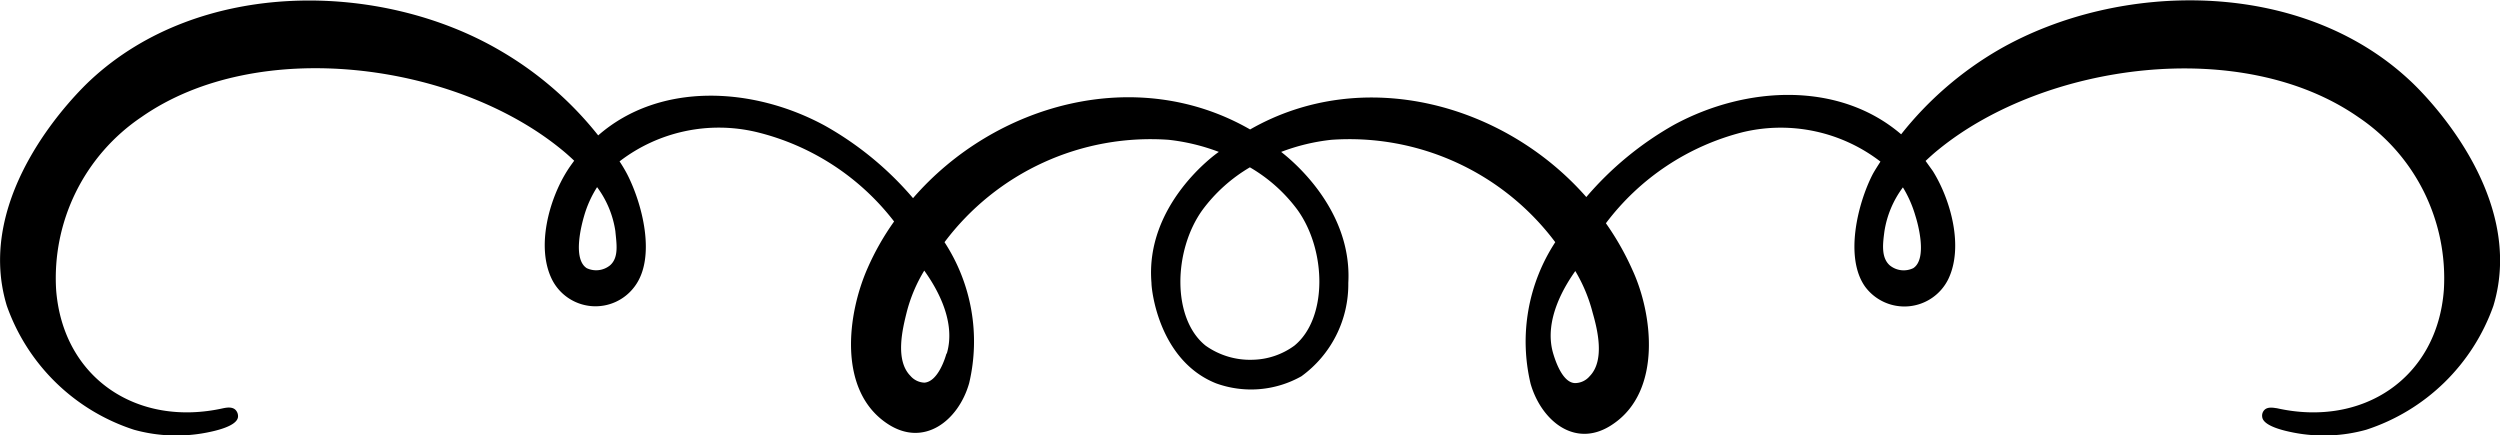 <svg xmlns="http://www.w3.org/2000/svg" viewBox="0 0 113.55 19.78"><g id="Layer_2" data-name="Layer 2"><g id="_ëîé_1" data-name="—ëîé_1"><path d="M109.44,3.64C104.46-1,96.24-.87,90.8,2.25A15.69,15.69,0,0,0,86.35,6.1c-2.8-2.4-7-2.22-10.3-.44a14.78,14.78,0,0,0-4,3.29c-3.73-4.25-10.15-6-15.27-3.07C51.63,2.92,45.2,4.7,41.47,9a14.74,14.74,0,0,0-4-3.29c-3.27-1.78-7.51-2-10.3.44a15.83,15.83,0,0,0-4.45-3.85C17.31-.87,9.09-1,4.11,3.64,3.56,4.15-1.24,8.8.31,13.89a9.1,9.1,0,0,0,5.78,5.63,7.19,7.19,0,0,0,3.29.13c.3-.06,1.38-.27,1.43-.71a.41.41,0,0,0-.12-.33c-.17-.16-.47-.08-.54-.07-3.92.88-7.29-1.37-7.6-5.37A8.82,8.82,0,0,1,6.42,5.32c5.29-3.7,14.24-2.48,19.07,1.46.2.16.4.34.59.52-.11.15-.22.3-.32.46-.82,1.3-1.41,3.44-.7,4.91a2.21,2.21,0,0,0,3.76.35c1-1.32.35-3.78-.34-5.12a6.59,6.59,0,0,0-.34-.57A7.4,7.4,0,0,1,34.37,6a11.23,11.23,0,0,1,6.24,4.06,11.85,11.85,0,0,0-1.2,2.11c-.93,2.1-1.36,5.54.86,7.05,1.68,1.15,3.27-.12,3.75-1.82A8.25,8.25,0,0,0,42.9,11,11.7,11.7,0,0,1,53.08,6.35a9.25,9.25,0,0,1,2.28.55C55.2,7,52,9.3,52.3,12.85c0,.37.36,3.53,2.93,4.56a4.66,4.66,0,0,0,3.88-.32,5.16,5.16,0,0,0,2.13-4.24c.19-3.43-2.72-5.69-3.05-5.95a9.14,9.14,0,0,1,2.28-.55A11.68,11.68,0,0,1,70.64,11a8.25,8.25,0,0,0-1.12,6.43c.49,1.7,2.07,3,3.76,1.82,2.21-1.51,1.79-5,.86-7a12.5,12.5,0,0,0-1.2-2.11A11.24,11.24,0,0,1,79.17,6a7.42,7.42,0,0,1,6.24,1.34c-.12.19-.24.37-.35.57-.69,1.34-1.29,3.8-.34,5.12a2.22,2.22,0,0,0,3.77-.35c.71-1.47.11-3.61-.7-4.91l-.33-.46c.19-.18.39-.36.59-.52,4.84-3.94,13.78-5.16,19.08-1.46A8.81,8.81,0,0,1,111,13.17c-.3,4-3.68,6.25-7.59,5.37-.07,0-.38-.09-.55.07a.37.37,0,0,0-.11.33c.05.44,1.13.65,1.43.71a7.18,7.18,0,0,0,3.29-.13,9.12,9.12,0,0,0,5.78-5.63C114.79,8.8,110,4.15,109.44,3.64ZM27.71,12.05a1,1,0,0,1-1.06.13c-.67-.43-.21-2.06-.12-2.37a5,5,0,0,1,.59-1.31,4.44,4.44,0,0,1,.83,2C28,11.05,28.12,11.69,27.71,12.05Zm15.28,4c-.05.19-.38,1.28-1,1.33a.88.88,0,0,1-.64-.31c-.71-.72-.35-2.15-.17-2.88a6.94,6.94,0,0,1,.8-1.9C42.37,12.84,43.48,14.48,43,16.07ZM58.93,9.53c1.33,1.85,1.37,4.94-.14,6.17a3.32,3.32,0,0,1-1.89.64,3.48,3.48,0,0,1-2.14-.64c-1.54-1.23-1.47-4.33-.14-6.17A7.24,7.24,0,0,1,56.77,7.6,7.16,7.16,0,0,1,58.93,9.53ZM72.2,17.09a.88.88,0,0,1-.65.31c-.61,0-.94-1.14-1-1.33-.48-1.59.63-3.23,1-3.76a7.19,7.19,0,0,1,.79,1.9C72.55,14.94,72.91,16.37,72.2,17.09Zm14.7-4.91a1,1,0,0,1-1.07-.13c-.4-.36-.31-1-.24-1.54a4.49,4.49,0,0,1,.84-2A5.29,5.29,0,0,1,87,9.81C87.1,10.12,87.56,11.75,86.9,12.18Z"/></g></g></svg>